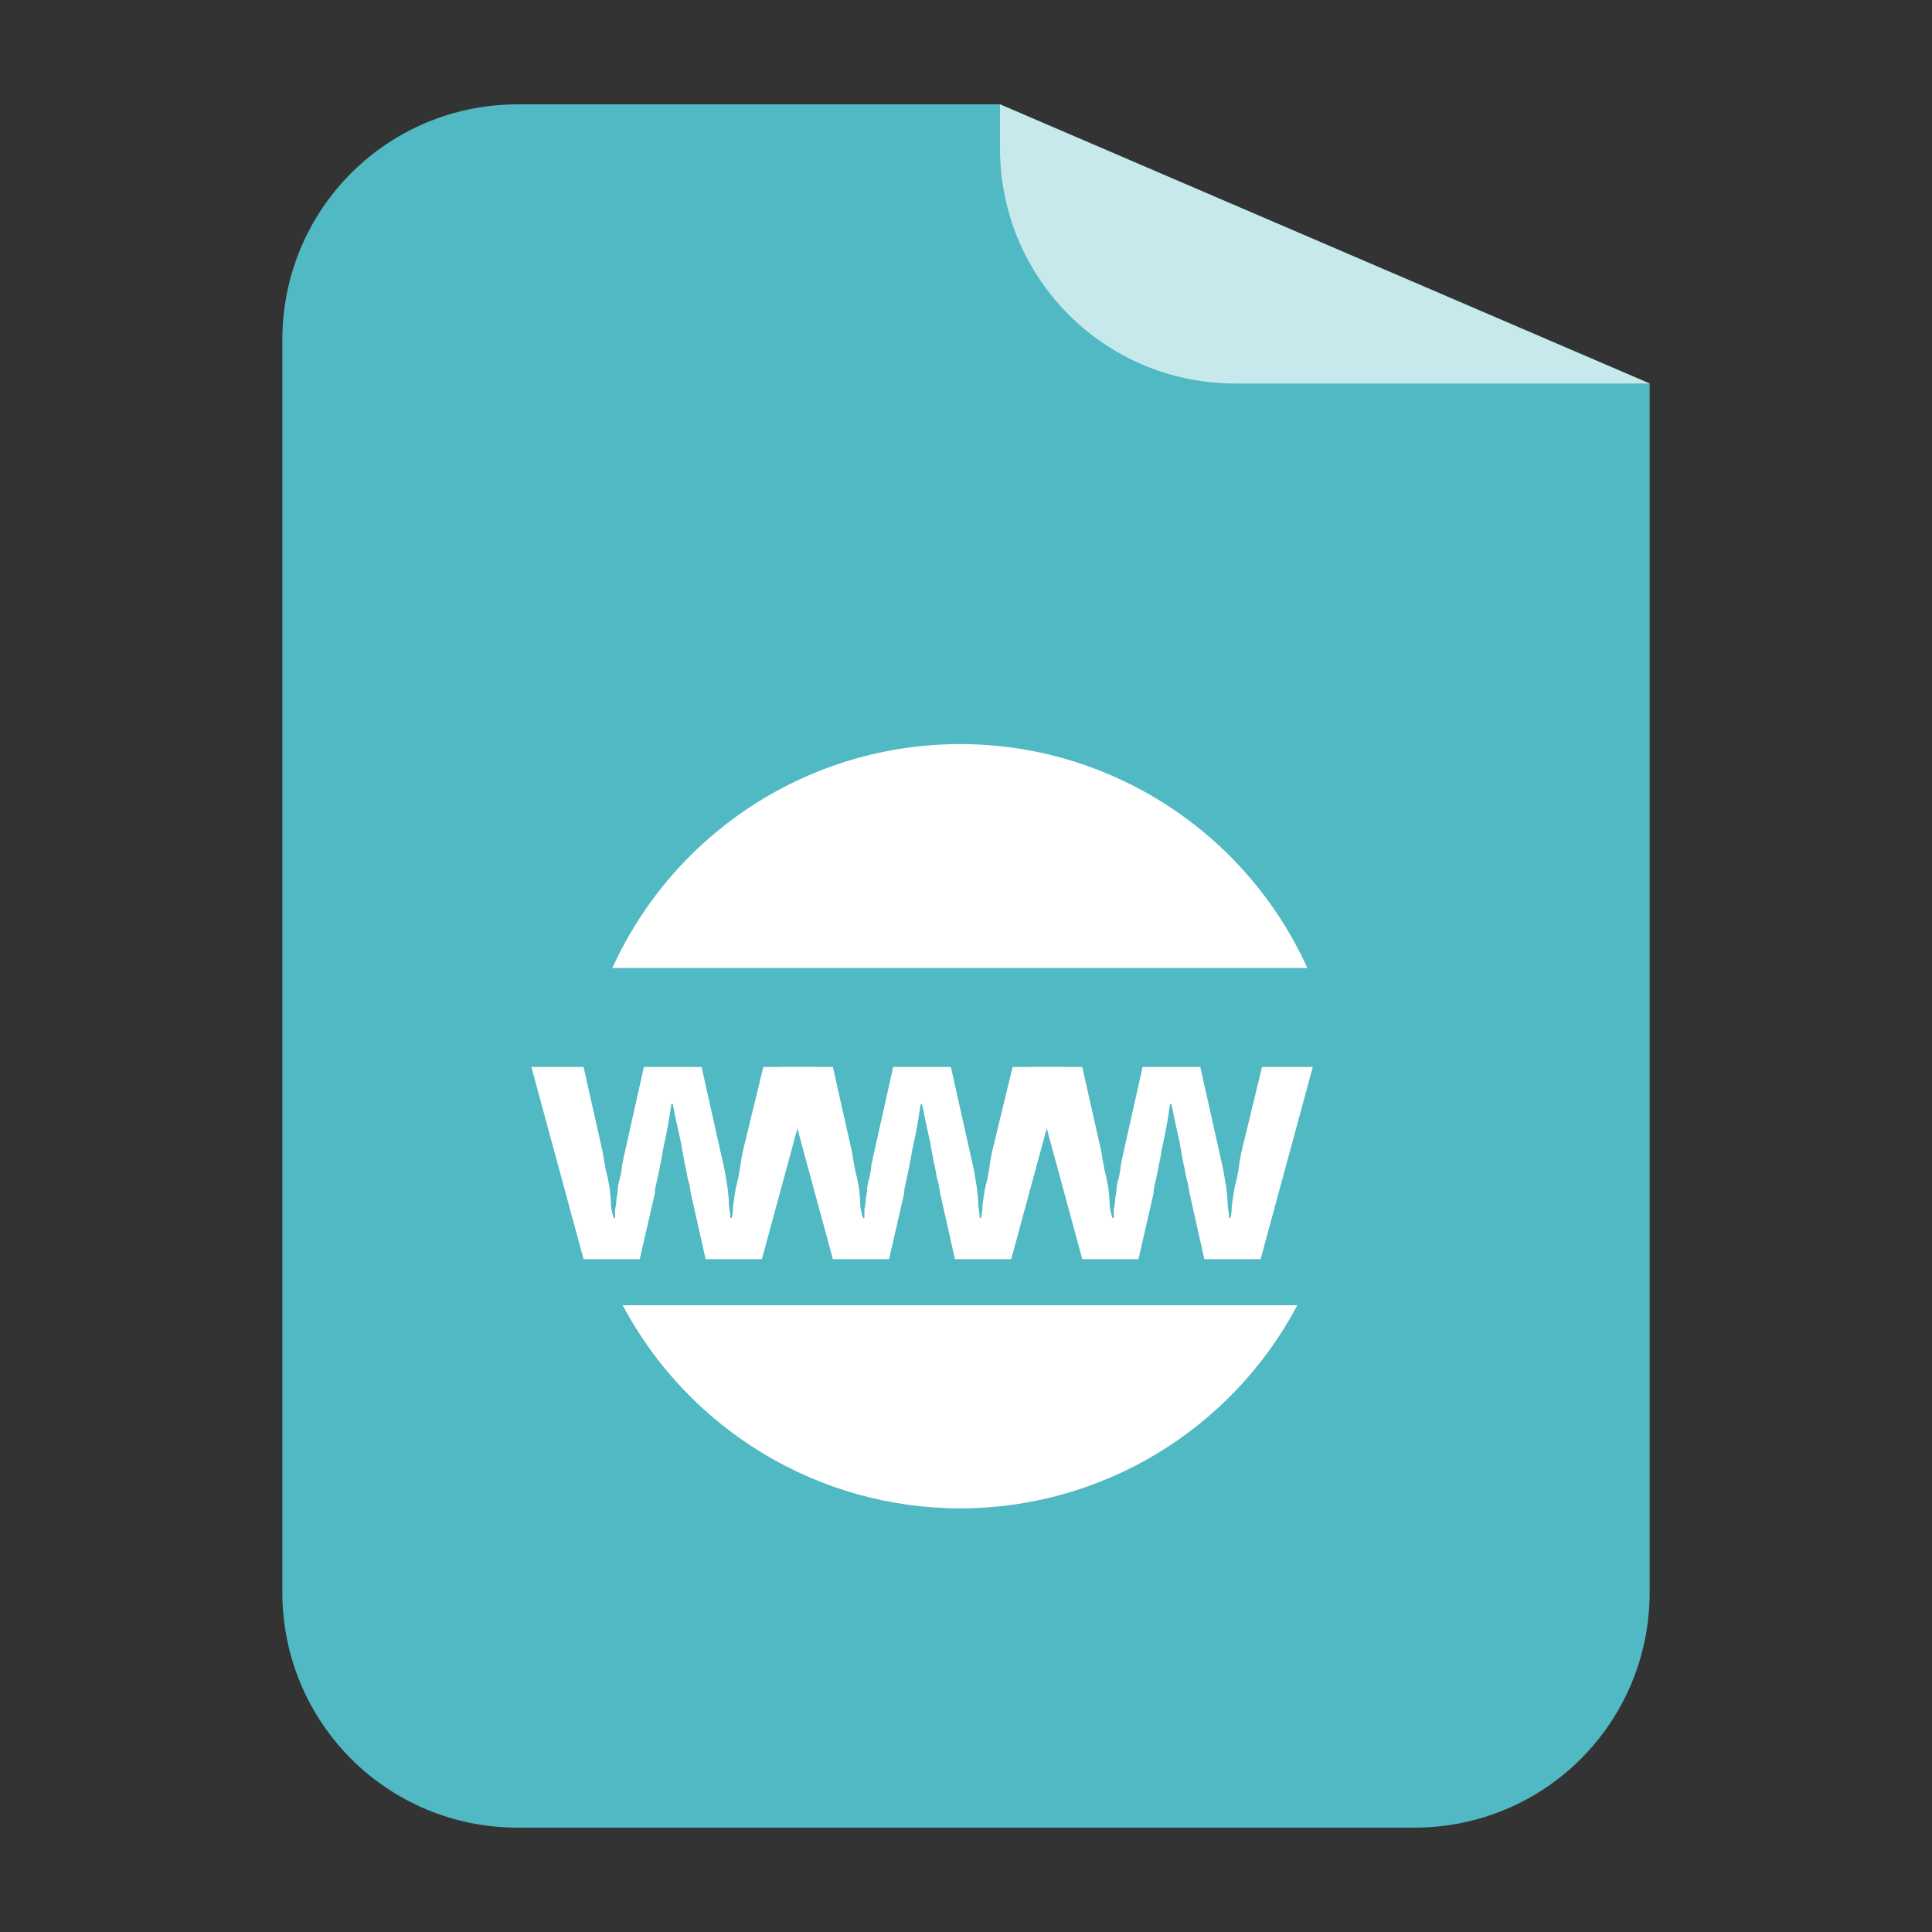 
<svg xmlns="http://www.w3.org/2000/svg" xmlns:xlink="http://www.w3.org/1999/xlink" width="22px" height="22px" viewBox="0 0 22 22" version="1.1">
<rect x="0" y="0" width="22" height="22" fill="#333333" stroke="none"/>
<defs>
<g>
<symbol overflow="visible" id="glyph0-0">
<path style="stroke:none;" d="M 0.375 -2.859 L 2.016 -2.859 L 2.016 0 L 0.375 0 Z M 0.578 -0.203 L 1.812 -0.203 L 1.812 -2.656 L 0.578 -2.656 Z M 0.578 -0.203 "/>
</symbol>
<symbol overflow="visible" id="glyph0-1">
<path style="stroke:none;" d="M 1.984 0 L 1.812 -0.766 C 1.812 -0.785 1.805 -0.816 1.797 -0.859 C 1.785 -0.898 1.773 -0.945 1.766 -1 C 1.754 -1.051 1.742 -1.102 1.734 -1.156 C 1.723 -1.219 1.711 -1.273 1.703 -1.328 C 1.672 -1.461 1.641 -1.609 1.609 -1.766 L 1.594 -1.766 C 1.57 -1.609 1.547 -1.461 1.516 -1.328 C 1.504 -1.273 1.492 -1.219 1.484 -1.156 C 1.473 -1.102 1.461 -1.051 1.453 -1 C 1.441 -0.945 1.43 -0.898 1.422 -0.859 C 1.41 -0.816 1.406 -0.781 1.406 -0.75 L 1.234 0 L 0.594 0 L 0 -2.188 L 0.594 -2.188 L 0.812 -1.219 C 0.82 -1.164 0.832 -1.102 0.844 -1.031 C 0.863 -0.957 0.879 -0.883 0.891 -0.812 C 0.898 -0.75 0.906 -0.68 0.906 -0.609 C 0.914 -0.547 0.926 -0.5 0.938 -0.469 L 0.953 -0.469 C 0.953 -0.488 0.953 -0.52 0.953 -0.562 C 0.961 -0.602 0.969 -0.645 0.969 -0.688 C 0.977 -0.727 0.984 -0.77 0.984 -0.812 C 0.992 -0.863 1.004 -0.91 1.016 -0.953 C 1.023 -0.992 1.031 -1.031 1.031 -1.062 C 1.039 -1.102 1.047 -1.129 1.047 -1.141 L 1.281 -2.188 L 1.938 -2.188 L 2.172 -1.141 C 2.18 -1.109 2.191 -1.062 2.203 -1 C 2.211 -0.945 2.223 -0.883 2.234 -0.812 C 2.242 -0.738 2.25 -0.672 2.25 -0.609 C 2.258 -0.547 2.266 -0.5 2.266 -0.469 L 2.281 -0.469 C 2.289 -0.5 2.297 -0.547 2.297 -0.609 C 2.305 -0.672 2.316 -0.738 2.328 -0.812 C 2.348 -0.883 2.363 -0.957 2.375 -1.031 C 2.383 -1.102 2.395 -1.164 2.406 -1.219 L 2.641 -2.188 L 3.219 -2.188 L 2.625 0 Z M 1.984 0 "/>
</symbol>
</g>
</defs>
<g id="surface1">
<path style=" stroke:none;fill-rule:nonzero;fill:rgb(31.765%,72.549%,76.471%);fill-opacity:1;" d="M 5.898 1.188 C 4.41 1.188 3.215 2.383 3.215 3.871 L 3.215 18.129 C 3.215 19.617 4.41 20.812 5.898 20.812 L 16.102 20.812 C 17.59 20.812 18.785 19.617 18.785 18.129 L 18.785 4.367 L 11.387 1.188 Z M 16.379 1.203 C 16.559 1.219 16.734 1.254 16.902 1.309 C 16.734 1.254 16.559 1.219 16.379 1.203 Z M 16.902 1.309 C 17.152 1.387 17.391 1.5 17.605 1.645 C 17.391 1.5 17.152 1.387 16.902 1.309 Z M 17.812 1.797 C 17.875 1.852 17.941 1.91 18 1.973 C 17.941 1.91 17.875 1.852 17.812 1.797 Z M 17.812 1.797 "/>
<path style=" stroke:none;fill-rule:nonzero;fill:rgb(100%,100%,100%);fill-opacity:0.682;" d="M 18.785 4.367 L 11.387 1.188 L 11.387 1.688 C 11.387 3.172 12.582 4.367 14.066 4.367 Z M 18.785 4.367 "/>
<path style=" stroke:none;fill-rule:nonzero;fill:rgb(100%,100%,100%);fill-opacity:1;" d="M 10.934 8.473 C 9.227 8.473 7.68 9.469 6.973 11.023 L 14.887 11.023 C 14.184 9.473 12.637 8.473 10.934 8.473 Z M 7.09 14.863 C 7.848 16.285 9.324 17.176 10.934 17.176 C 12.543 17.176 14.02 16.285 14.773 14.863 Z M 7.09 14.863 "/>
<g style="fill:rgb(100%,100%,100%);fill-opacity:1;">
  <use xlink:href="#glyph0-1" x="6.051" y="14.338"/>
  <use xlink:href="#glyph0-1" x="8.89" y="14.338"/>
  <use xlink:href="#glyph0-1" x="11.73" y="14.338"/>
</g>
</g>
</svg>
